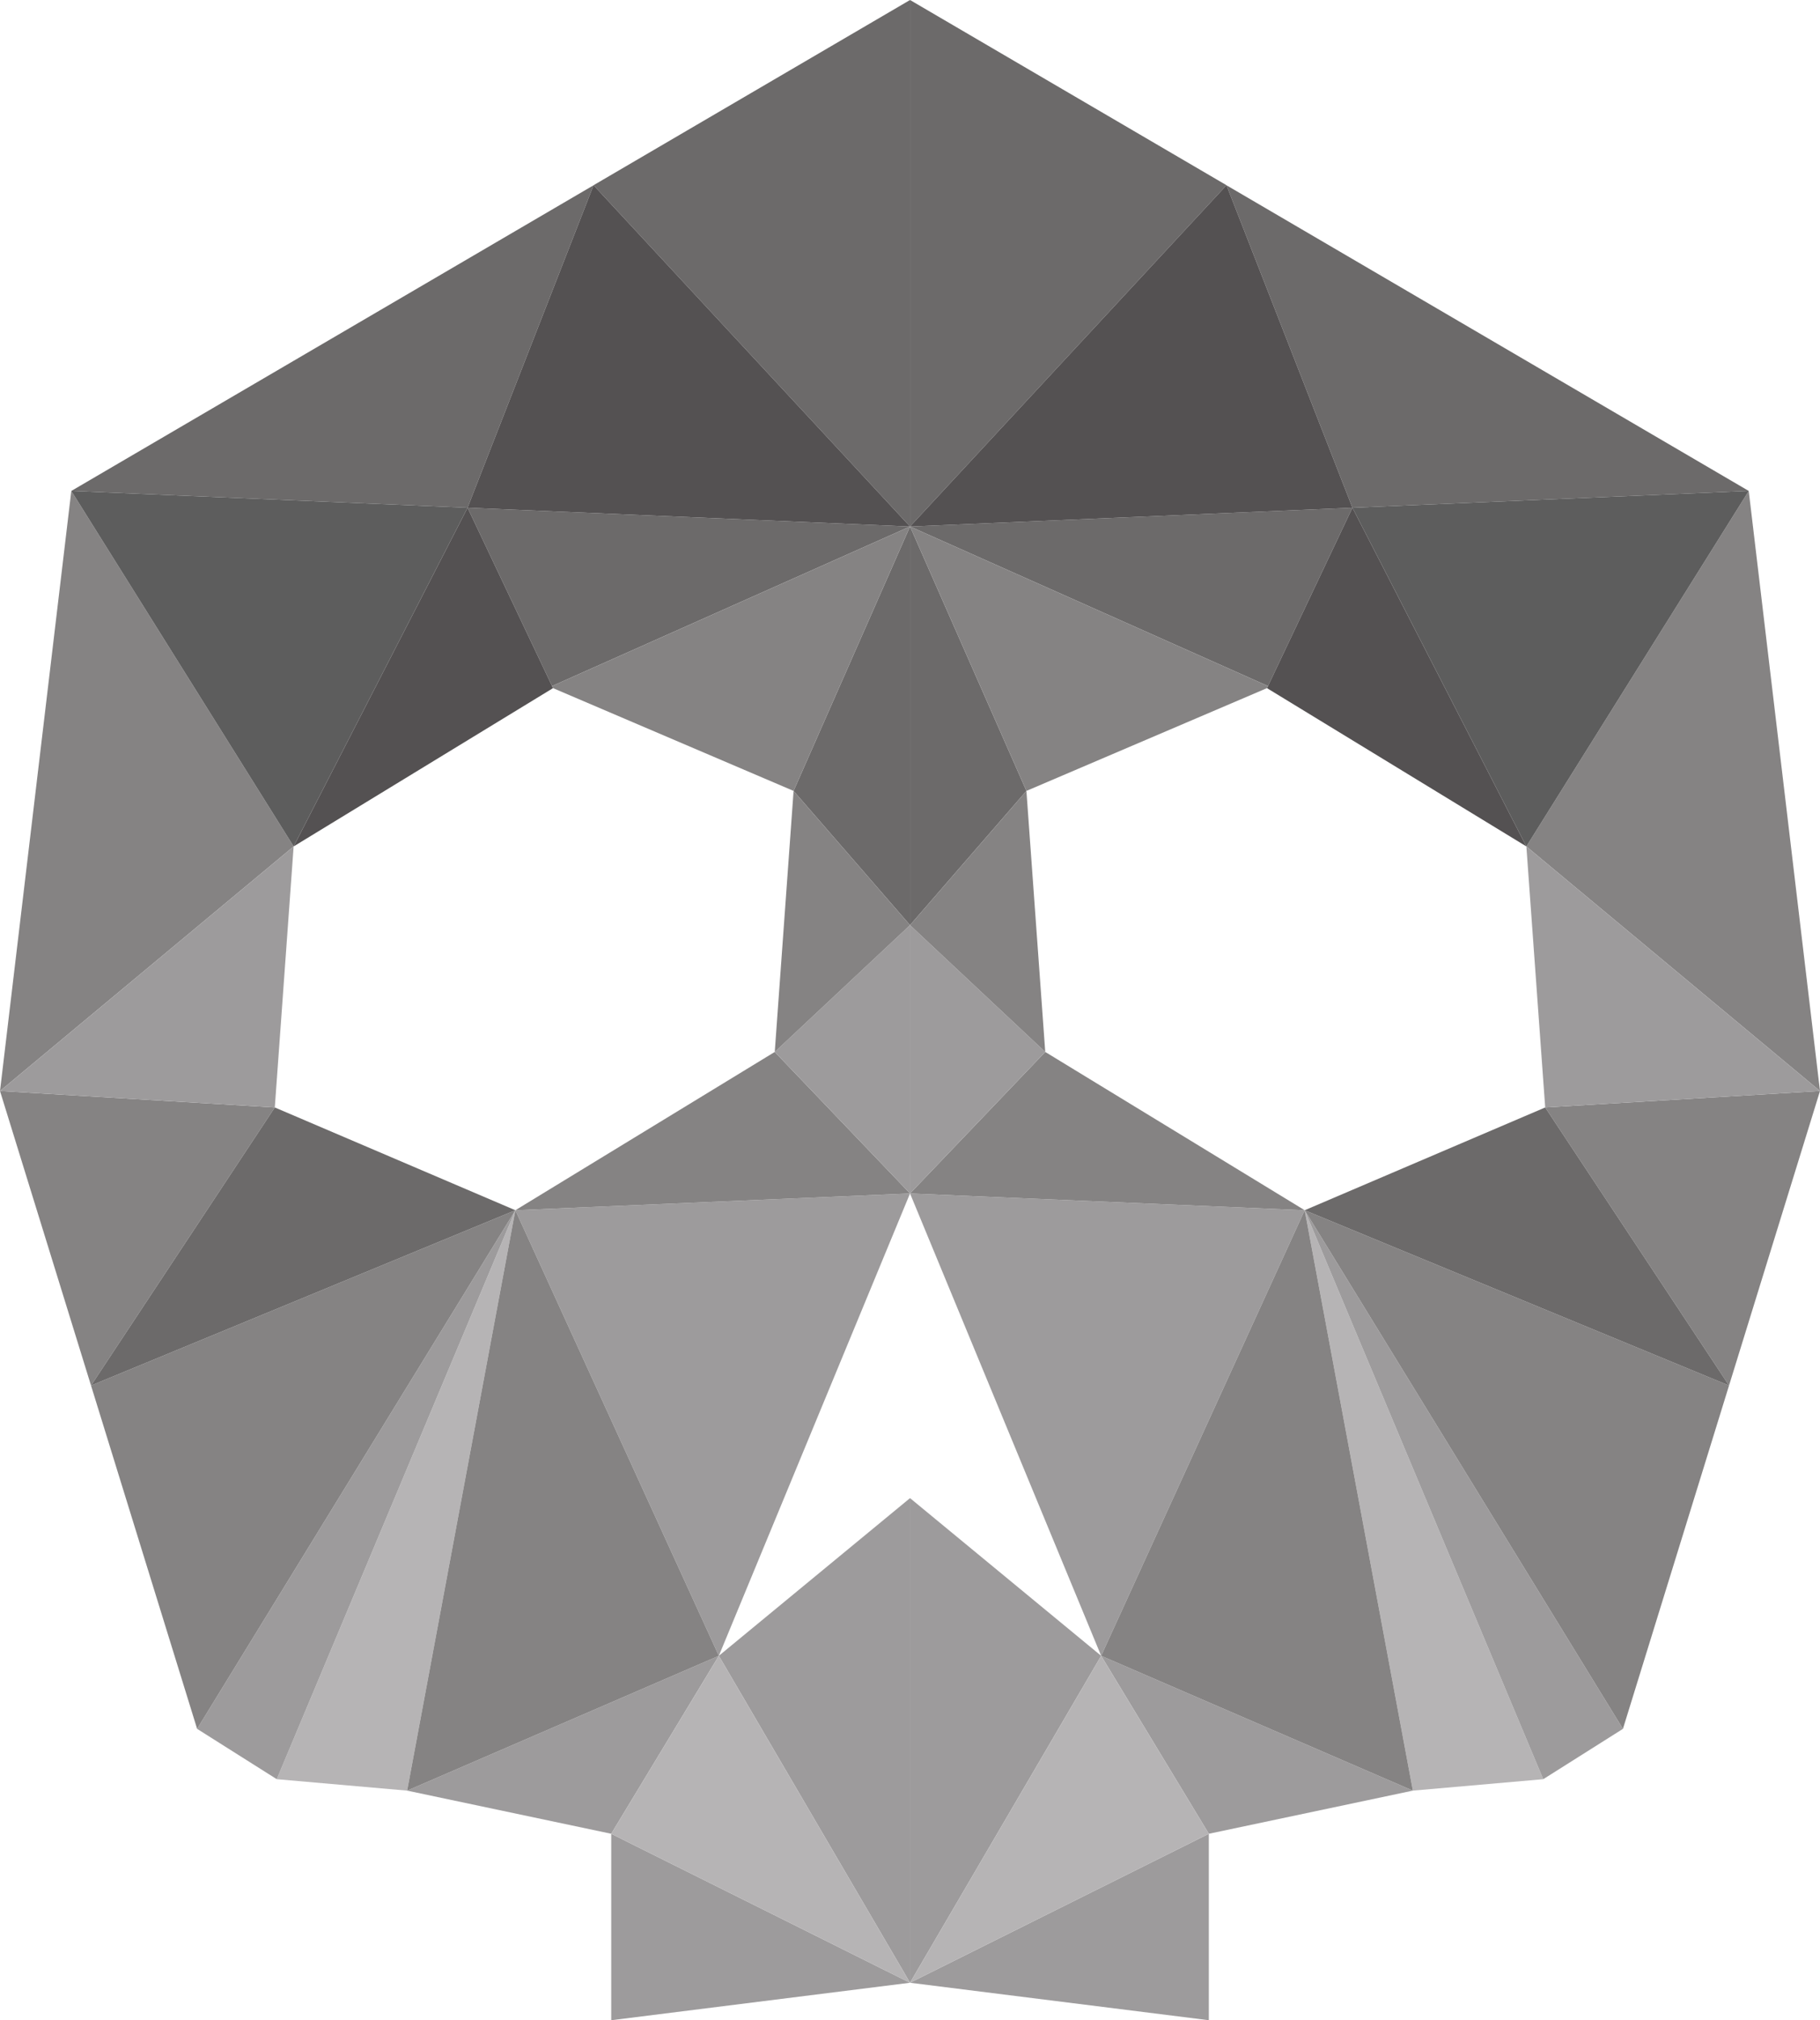 <?xml version="1.0" encoding="UTF-8"?><svg id="a" xmlns="http://www.w3.org/2000/svg" width="334.33" height="370.88" viewBox="0 0 334.33 370.88"><polygon points="132.05 303.98 112.28 336.65 74.79 328.73 132.05 303.98" fill="#9d9b9c"/><polygon points="167.17 364 112.28 370.88 112.28 336.65 167.17 364" fill="#9d9b9c"/><polygon points="167.17 275.03 167.17 364 132.05 303.98 167.17 275.03" fill="#9d9b9c"/><polygon points="167.17 219.1 132.05 303.98 94.67 222.18 167.17 219.1" fill="#9d9b9c"/><polygon points="94.67 222.18 74.79 328.73 50.84 326.63 94.67 222.18" fill="#b6b4b5"/><polygon points="94.67 222.18 50.84 326.63 36.21 317.39 94.67 222.18" fill="#9d9b9c"/><polygon points="94.67 222.18 36.21 317.39 16.72 254.36 94.67 222.18" fill="#858383"/><polygon points="50.48 203.31 16.72 254.36 0 200.29 50.48 203.31" fill="#858383"/><polygon points="167.17 219.1 94.67 222.18 142.32 193.12 167.17 219.1" fill="#858383"/><polygon points="167.17 169.84 167.17 219.1 142.32 193.12 167.17 169.84" fill="#9d9b9c"/><polygon points="167.17 96.66 167.17 169.84 145.78 145.2 167.17 96.66" fill="#6c6a6a"/><polygon points="53.94 155.39 0 200.29 13.1 90.13 53.94 155.39" fill="#858383"/><polygon points="167.17 96.66 101.41 125.95 85.89 93.21 167.17 96.66" fill="#6c6a6a"/><polygon points="109.04 34.01 85.89 93.21 13.1 90.13 109.04 34.01" fill="#6c6a6a"/><polygon points="167.17 0 167.17 96.66 109.04 34.01 109.04 34 167.17 0" fill="#6c6a6a"/><polygon points="85.89 93.21 53.94 155.39 13.1 90.13 85.89 93.21" fill="#5d5d5d"/><polygon points="167.17 96.66 85.89 93.21 109.04 34.01 167.17 96.66" fill="#545152"/><polygon points="101.59 126.33 53.94 155.39 85.89 93.21 101.41 125.95 101.59 126.33" fill="#545152"/><polygon points="167.17 96.66 145.78 145.2 101.59 126.33 101.41 125.95 167.17 96.66" fill="#858383"/><polygon points="167.17 169.84 142.32 193.12 145.78 145.2 167.17 169.84" fill="#858383"/><polygon points="167.17 364 112.28 336.65 132.05 303.98 167.17 364" fill="#b6b4b5"/><line x1="101.41" y1="125.95" x2="100.55" y2="126.33" fill="none"/><polygon points="53.94 155.39 50.48 203.31 0 200.29 53.94 155.39" fill="#9d9b9c"/><polygon points="94.67 222.18 16.72 254.36 50.48 203.31 94.67 222.18" fill="#6c6a6a"/><polygon points="132.05 303.98 74.79 328.73 94.67 222.18 132.05 303.98" fill="#858383"/><polygon points="202.28 303.98 222.06 336.65 259.54 328.73 202.28 303.98" fill="#9d9b9c"/><polygon points="167.17 364 222.06 370.88 222.06 336.65 167.17 364" fill="#9d9b9c"/><polygon points="202.28 303.98 167.17 364 167.17 275.03 202.28 303.98" fill="#9d9b9c"/><polygon points="239.67 222.18 202.28 303.98 167.17 219.1 239.67 222.18" fill="#9d9b9c"/><polygon points="239.67 222.18 259.54 328.73 283.49 326.63 239.67 222.18" fill="#b6b4b5"/><polygon points="239.67 222.18 283.49 326.63 298.13 317.39 239.67 222.18" fill="#9d9b9c"/><polygon points="239.67 222.18 298.13 317.39 317.62 254.36 239.67 222.18" fill="#858383"/><polygon points="283.85 203.31 317.62 254.36 334.33 200.29 283.85 203.31" fill="#858383"/><polygon points="239.67 222.18 167.17 219.1 192.01 193.12 239.67 222.18" fill="#858383"/><polygon points="167.17 169.84 167.17 219.1 192.01 193.12 167.17 169.84" fill="#9d9b9c"/><polygon points="167.17 96.66 167.17 169.84 188.55 145.2 167.17 96.66" fill="#6c6a6a"/><polygon points="280.39 155.39 334.33 200.29 321.24 90.13 280.39 155.39" fill="#858383"/><polygon points="167.17 96.66 232.93 125.95 248.44 93.21 167.17 96.66" fill="#6c6a6a"/><polygon points="225.3 34.01 248.44 93.21 321.24 90.13 225.3 34.01" fill="#6c6a6a"/><polygon points="167.17 0 167.17 96.66 225.3 34.01 225.3 34 167.17 0" fill="#6c6a6a"/><polygon points="248.44 93.21 280.39 155.39 321.24 90.13 248.44 93.21" fill="#5d5d5d"/><polygon points="167.17 96.66 248.44 93.21 225.3 34.01 167.17 96.66" fill="#545152"/><polygon points="280.39 155.39 232.74 126.33 232.93 125.95 248.44 93.21 280.39 155.39" fill="#545152"/><polygon points="232.93 125.95 232.74 126.33 188.55 145.2 167.17 96.66 232.93 125.95" fill="#858383"/><polygon points="192.01 193.12 167.17 169.84 188.55 145.2 192.01 193.12" fill="#858383"/><polygon points="167.17 364 222.06 336.65 202.28 303.98 167.17 364" fill="#b6b4b5"/><line x1="233.79" y1="126.33" x2="232.93" y2="125.95" fill="none"/><polygon points="334.33 200.29 283.85 203.31 280.39 155.39 334.33 200.29" fill="#9d9b9c"/><polygon points="317.62 254.36 239.67 222.18 283.85 203.31 317.62 254.36" fill="#6c6a6a"/><polygon points="202.28 303.98 259.54 328.73 239.67 222.18 202.28 303.98" fill="#858383"/></svg>